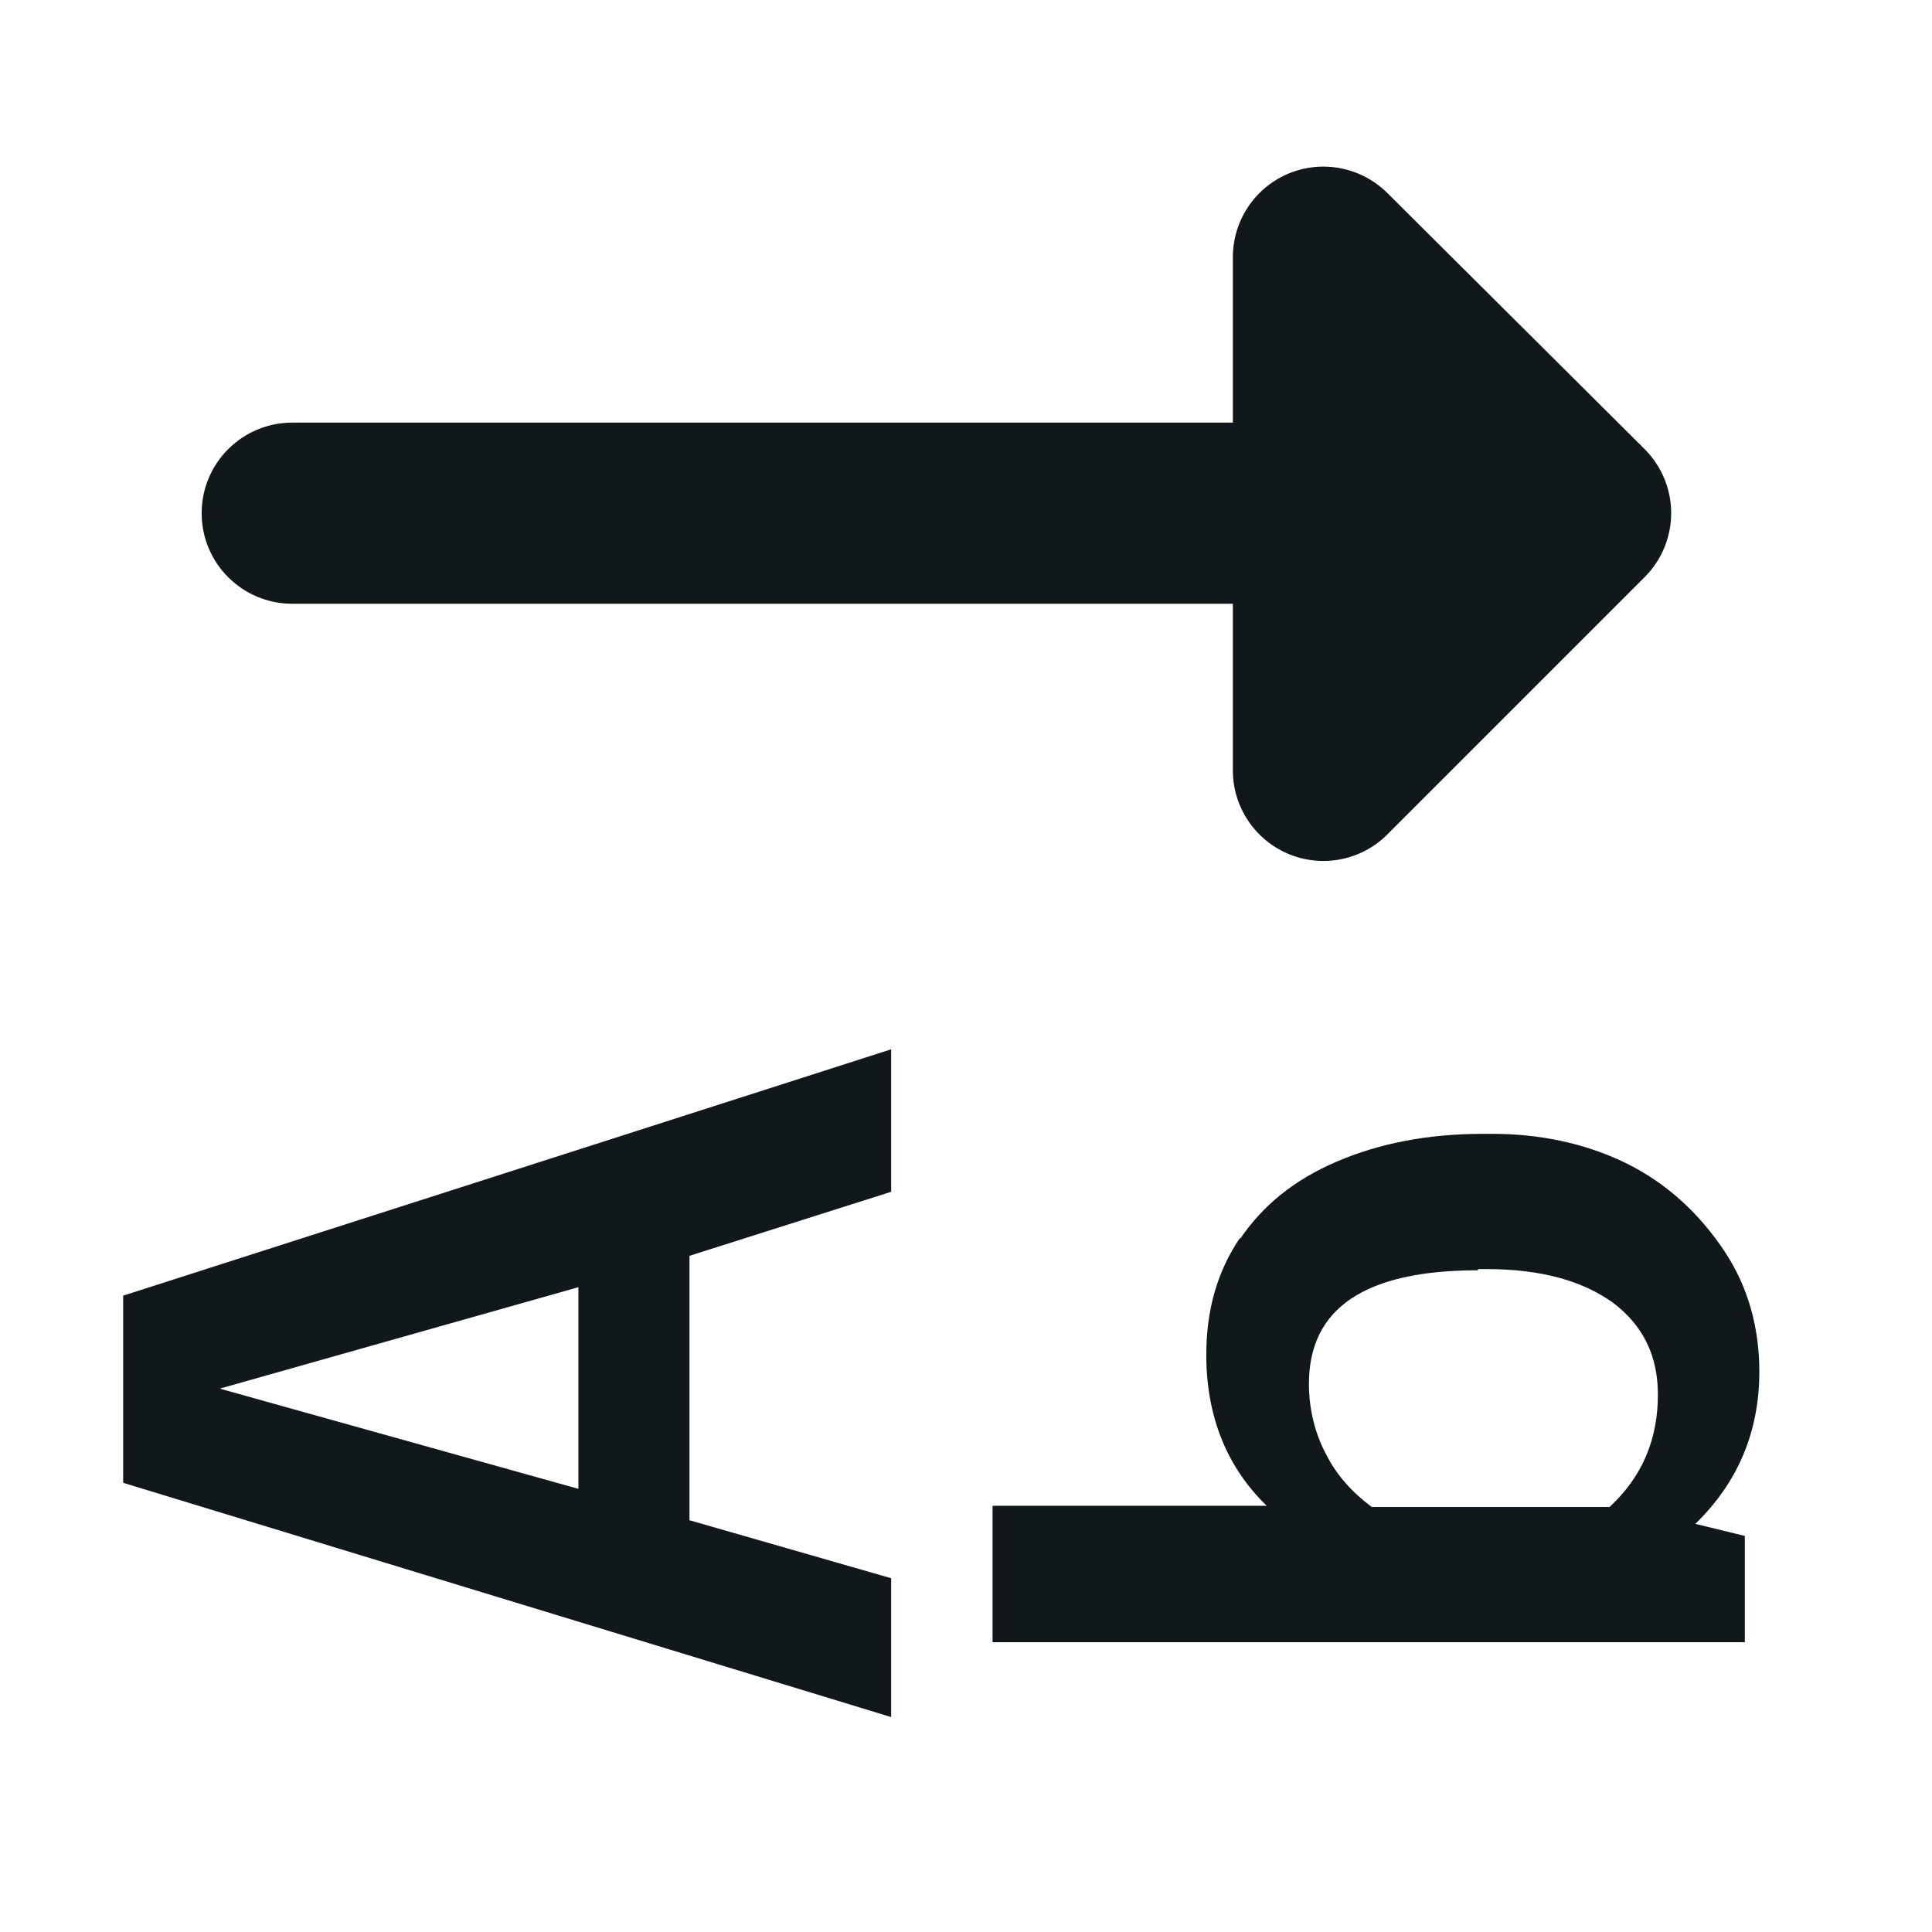 <svg width="16" height="16" viewBox="0 0 16 16" fill="none" xmlns="http://www.w3.org/2000/svg">
<path d="M10.672 1.437C10.952 1.321 11.274 1.385 11.489 1.598L13.619 3.718C13.76 3.859 13.84 4.05 13.84 4.249C13.84 4.448 13.761 4.639 13.62 4.78L11.49 6.91C11.276 7.125 10.953 7.189 10.673 7.073C10.393 6.957 10.21 6.683 10.21 6.38V5H2.42C2.006 5 1.67 4.664 1.67 4.25C1.67 3.836 2.006 3.5 2.42 3.5H10.21V2.13C10.21 1.827 10.392 1.554 10.672 1.437Z" fill="#10181B"/>
<path fill-rule="evenodd" clip-rule="evenodd" d="M5.71 10.4V12.59L7.38 13.07V14.22L1.02 12.28V10.73L7.38 8.69V9.87L5.71 10.4ZM4.79 12.33V10.66L1.82 11.5L4.79 12.33Z" fill="#10181B"/>
<path fill-rule="evenodd" clip-rule="evenodd" d="M11.07 9.62C10.72 9.77 10.46 9.98 10.27 10.26V10.25C10.08 10.53 9.99 10.85 9.99 11.22C9.99 11.73 10.16 12.15 10.49 12.47H8.22V13.6H14.45V12.72L14.04 12.62C14.39 12.28 14.57 11.86 14.57 11.36C14.57 11 14.48 10.66 14.28 10.36C14.08 10.06 13.81 9.8 13.46 9.63C13.11 9.46 12.73 9.39 12.36 9.39H12.28C11.82 9.39 11.42 9.47 11.07 9.62ZM10.84 11.46C10.84 10.83 11.31 10.52 12.24 10.52V10.51H12.31C12.77 10.51 13.11 10.61 13.36 10.79C13.61 10.98 13.73 11.23 13.73 11.55C13.73 11.92 13.6 12.23 13.33 12.48H11.36C11.2 12.36 11.07 12.22 10.98 12.04C10.89 11.87 10.84 11.67 10.84 11.46Z" fill="#10181B"/>
</svg>
